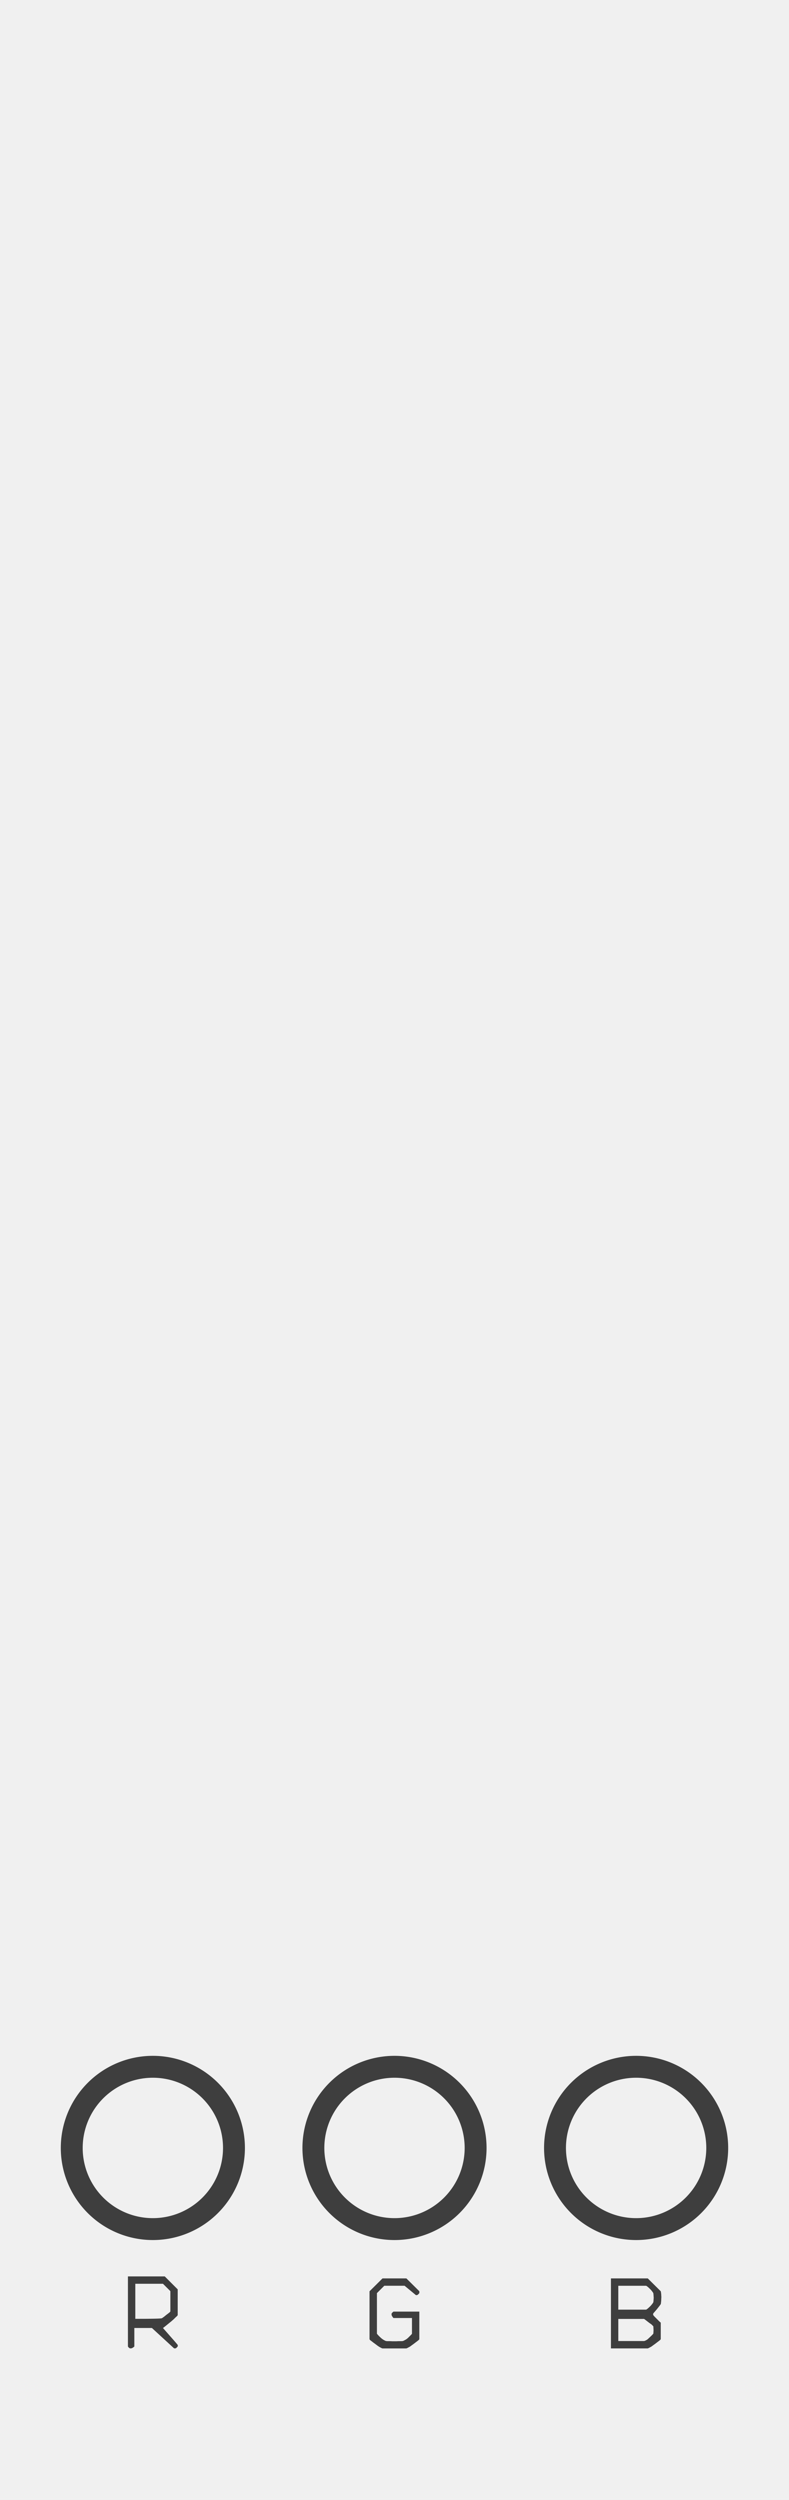 <?xml version="1.0" encoding="UTF-8" standalone="no"?>
<!-- Created with Inkscape (http://www.inkscape.org/) -->

<svg
   xmlns:osb="http://www.openswatchbook.org/uri/2009/osb"
   xmlns:dc="http://purl.org/dc/elements/1.1/"
   xmlns:cc="http://creativecommons.org/ns#"
   xmlns:rdf="http://www.w3.org/1999/02/22-rdf-syntax-ns#"
   xmlns:svg="http://www.w3.org/2000/svg"
   xmlns="http://www.w3.org/2000/svg"
   xmlns:sodipodi="http://sodipodi.sourceforge.net/DTD/sodipodi-0.dtd"
   xmlns:inkscape="http://www.inkscape.org/namespaces/inkscape"
   width="120"
   height="380"
   viewBox="0 0 31.75 100.542"
   version="1.1"
   id="svg8"
   inkscape:version="0.92.4 (5da689c313, 2019-01-14)"
   sodipodi:docname="rgb-v4.svg">
  <defs
     id="defs2">
    <linearGradient
       id="linearGradient2280"
       osb:paint="solid">
      <stop
         style="stop-color:#000000;stop-opacity:1;"
         offset="0"
         id="stop2278" />
    </linearGradient>
  </defs>
  <sodipodi:namedview
     id="base"
     pagecolor="#ffffff"
     bordercolor="#666666"
     borderopacity="1.0"
     inkscape:pageopacity="0.0"
     inkscape:pageshadow="2"
     inkscape:zoom="1.4"
     inkscape:cx="-98.571429"
     inkscape:cy="180.79143"
     inkscape:document-units="px"
     inkscape:current-layer="layer1"
     showgrid="false"
     units="px"
     inkscape:snap-bbox="true"
     inkscape:snap-page="true"
     inkscape:bbox-nodes="true"
     inkscape:snap-bbox-edge-midpoints="true"
     inkscape:window-width="1536"
     inkscape:window-height="760"
     inkscape:window-x="-8"
     inkscape:window-y="-8"
     inkscape:window-maximized="1"
     inkscape:snap-text-baseline="true"
     showguides="false" />
  <g
     inkscape:label="Layer 1"
     inkscape:groupmode="layer"
     id="layer1"
     transform="translate(0,-196.458)">
    <path
       style="opacity:1;vector-effect:none;fill:#f0f0f0;fill-opacity:1;fill-rule:evenodd;stroke:none;stroke-width:0.561;stroke-linecap:butt;stroke-linejoin:round;stroke-miterlimit:4;stroke-dasharray:none;stroke-dashoffset:0;stroke-opacity:1;paint-order:normal"
       d="M 0,196.458 H 31.75 V 297 H 0 Z"
       id="rect817"
       inkscape:connector-curvature="0" />
    <path
       style="opacity:1;fill:#fffff0;fill-opacity:0;stroke:#3e3e3e;stroke-width:0.881;stroke-linejoin:miter;stroke-miterlimit:4;stroke-dasharray:none;stroke-opacity:1"
       d="m 9.415,282.845 a 3.264,3.264 0 0 1 -3.264,3.264 3.264,3.264 0 0 1 -3.264,-3.264 3.264,3.264 0 0 1 3.264,-3.264 3.264,3.264 0 0 1 3.264,3.264 z"
       id="path818" />
    <path
       style="opacity:1;fill:#fffff0;fill-opacity:0;stroke:#3e3e3e;stroke-width:0.881;stroke-linejoin:miter;stroke-miterlimit:4;stroke-dasharray:none;stroke-opacity:1"
       d="m 19.139,282.845 a 3.264,3.264 0 0 1 -3.264,3.264 3.264,3.264 0 0 1 -3.264,-3.264 3.264,3.264 0 0 1 3.264,-3.264 3.264,3.264 0 0 1 3.264,3.264 z"
       id="ellipse3360" />
    <path
       style="opacity:1;fill:#fffff0;fill-opacity:0;stroke:#3e3e3e;stroke-width:0.881;stroke-linejoin:miter;stroke-miterlimit:4;stroke-dasharray:none;stroke-opacity:1"
       d="m 28.862,282.845 a 3.264,3.264 0 0 1 -3.264,3.264 3.264,3.264 0 0 1 -3.264,-3.264 3.264,3.264 0 0 1 3.264,-3.264 3.264,3.264 0 0 1 3.264,3.264 z"
       id="ellipse3362" />
    <g
       style="font-style:normal;font-variant:normal;font-weight:normal;font-stretch:normal;font-size:10.583px;line-height:125%;font-family:'BN Dragon';-inkscape-font-specification:'BN Dragon';letter-spacing:0px;word-spacing:0px;fill:#000000;fill-opacity:1;stroke:none;stroke-width:0.265px;stroke-linecap:butt;stroke-linejoin:miter;stroke-opacity:1"
       id="text820" />
    <g
       style="font-style:normal;font-variant:normal;font-weight:normal;font-stretch:normal;font-size:4.233px;line-height:125%;font-family:Litt;-inkscape-font-specification:Litt;letter-spacing:0px;word-spacing:0px;fill:#000000;fill-opacity:1;stroke:none;stroke-width:0.265px;stroke-linecap:butt;stroke-linejoin:miter;stroke-opacity:1"
       id="text822" />
    <g
       aria-label="R"
       style="font-style:normal;font-variant:normal;font-weight:normal;font-stretch:normal;font-size:4.233px;line-height:125%;font-family:Litt;-inkscape-font-specification:Litt;letter-spacing:0px;word-spacing:0px;fill:#3e3e3e;fill-opacity:1;stroke:none;stroke-width:0.265px;stroke-linecap:butt;stroke-linejoin:miter;stroke-opacity:1"
       id="text838">
      <path
         d="m 6.63,288.012 0.521,0.521 v 1.037 q 0,0.004 -0.025,0.034 -0.025,0.025 -0.064,0.059 -0.034,0.034 -0.072,0.072 -0.038,0.034 -0.064,0.055 -0.021,0.021 -0.076,0.064 -0.051,0.042 -0.11,0.089 -0.055,0.047 -0.11,0.089 -0.051,0.042 -0.072,0.055 0.593,0.669 0.593,0.682 0.004,0.013 0.004,0.021 0,0.008 -0.004,0.038 -0.008,0.013 -0.038,0.042 -0.025,0.025 -0.038,0.034 -0.004,0 -0.017,0 -0.013,0.004 -0.021,0.004 -0.008,0 -0.034,-0.004 L 6.113,290.086 H 5.406 v 0.741 q 0,0.008 -0.042,0.038 -0.042,0.03 -0.068,0.038 -0.004,0 -0.017,0 -0.013,0.004 -0.021,0.004 -0.008,0 -0.034,-0.004 -0.021,-0.008 -0.051,-0.038 -0.025,-0.03 -0.025,-0.038 v -2.815 z m -1.185,1.706 q 1.037,0 1.071,-0.025 0.038,-0.025 0.085,-0.059 0.047,-0.038 0.093,-0.076 0.051,-0.038 0.085,-0.064 0.017,-0.013 0.047,-0.038 0.03,-0.03 0.03,-0.034 v -0.817 L 6.558,288.308 H 5.445 Z"
         style="fill:#3e3e3e;fill-opacity:1;stroke-width:0.265px"
         id="path867" />
    </g>
    <g
       aria-label="G"
       style="font-style:normal;font-variant:normal;font-weight:normal;font-stretch:normal;font-size:4.233px;line-height:125%;font-family:Litt;-inkscape-font-specification:Litt;letter-spacing:0px;word-spacing:0px;fill:#3e3e3e;fill-opacity:1;stroke:none;stroke-width:0.265px;stroke-linecap:butt;stroke-linejoin:miter;stroke-opacity:1"
       id="text842">
      <path
         d="m 15.392,288.092 h 0.961 l 0.521,0.516 q 0,0.004 0,0.017 0.004,0.013 0.004,0.021 0,0.008 -0.004,0.021 0,0.013 0,0.017 -0.009,0.013 -0.038,0.042 -0.025,0.025 -0.038,0.03 -0.004,0.004 -0.017,0.008 -0.013,0 -0.021,0 -0.009,0 -0.021,0 -0.013,-0.004 -0.013,-0.008 l -0.445,-0.368 h -0.817 l -0.296,0.296 v 1.63 q 0,0.004 0.025,0.034 0.025,0.025 0.059,0.064 0.038,0.034 0.076,0.072 0.038,0.034 0.064,0.051 0.021,0.017 0.076,0.047 0.055,0.03 0.072,0.03 0.004,0 0.042,0.004 0.042,0 0.093,0 0.055,0 0.106,0.004 0.055,0 0.089,0 0.034,0 0.089,0 0.055,-0.004 0.106,-0.004 0.055,0 0.093,0 0.042,-0.004 0.047,-0.004 0.004,0 0.025,-0.008 0.021,-0.008 0.042,-0.021 0.025,-0.013 0.047,-0.025 0.025,-0.013 0.034,-0.021 0.025,-0.017 0.064,-0.051 0.038,-0.038 0.072,-0.072 0.038,-0.038 0.064,-0.064 0.025,-0.03 0.025,-0.034 v -0.631 h -0.741 q -0.009,0 -0.038,-0.042 -0.03,-0.042 -0.038,-0.068 0,-0.004 -0.004,-0.017 0,-0.013 0,-0.021 0,-0.008 0,-0.021 0.004,-0.013 0.004,-0.017 0.009,-0.017 0.038,-0.042 0.03,-0.03 0.038,-0.03 h 1.037 v 1.109 q 0,0.008 -0.03,0.038 -0.03,0.025 -0.047,0.038 -0.021,0.017 -0.068,0.051 -0.042,0.034 -0.089,0.068 -0.047,0.034 -0.089,0.064 -0.038,0.03 -0.051,0.038 -0.013,0.008 -0.038,0.021 -0.021,0.013 -0.047,0.025 -0.021,0.013 -0.042,0.021 -0.017,0.008 -0.021,0.008 h -0.961 q -0.004,0 -0.025,-0.008 -0.017,-0.008 -0.042,-0.021 -0.025,-0.013 -0.047,-0.025 -0.021,-0.013 -0.034,-0.021 -0.013,-0.008 -0.055,-0.038 -0.038,-0.03 -0.085,-0.064 -0.047,-0.034 -0.093,-0.068 -0.042,-0.034 -0.064,-0.051 -0.021,-0.013 -0.051,-0.038 -0.025,-0.03 -0.025,-0.038 v -1.926 z"
         style="fill:#3e3e3e;fill-opacity:1;stroke-width:0.265px"
         id="path870" />
    </g>
    <g
       aria-label="B"
       style="font-style:normal;font-variant:normal;font-weight:normal;font-stretch:normal;font-size:4.233px;line-height:125%;font-family:Litt;-inkscape-font-specification:Litt;letter-spacing:0px;word-spacing:0px;fill:#3e3e3e;fill-opacity:1;stroke:none;stroke-width:0.265px;stroke-linecap:butt;stroke-linejoin:miter;stroke-opacity:1"
       id="text846">
      <path
         d="m 24.585,288.092 h 1.482 l 0.521,0.516 q 0.004,0.004 0.009,0.034 0.004,0.03 0.009,0.068 0.004,0.034 0.004,0.072 0.004,0.038 0.004,0.059 0,0.025 -0.004,0.072 0,0.047 -0.004,0.093 -0.004,0.042 -0.009,0.08 -0.004,0.038 -0.009,0.042 -0.009,0.017 -0.051,0.072 -0.042,0.055 -0.093,0.119 -0.051,0.059 -0.097,0.114 -0.047,0.051 -0.055,0.064 -0.004,0.004 -0.009,0.017 0,0.013 0,0.021 0,0.008 0,0.025 0.004,0.013 0.009,0.013 0.013,0.021 0.055,0.064 0.042,0.042 0.089,0.089 0.047,0.047 0.089,0.089 0.042,0.042 0.064,0.055 v 0.665 q 0,0.008 -0.03,0.038 -0.03,0.025 -0.047,0.038 -0.021,0.017 -0.068,0.051 -0.042,0.034 -0.089,0.068 -0.047,0.034 -0.089,0.064 -0.038,0.03 -0.051,0.038 -0.013,0.008 -0.038,0.021 -0.021,0.013 -0.047,0.025 -0.021,0.013 -0.042,0.021 -0.017,0.008 -0.021,0.008 h -1.482 z m 0.296,2.519 h 1.037 q 0.013,0 0.068,-0.025 0.059,-0.03 0.08,-0.051 0.021,-0.017 0.055,-0.051 0.038,-0.034 0.072,-0.068 0.038,-0.034 0.064,-0.064 0.03,-0.03 0.034,-0.038 0,-0.004 0.004,-0.055 0.004,-0.051 0.004,-0.08 0,-0.034 -0.004,-0.093 -0.004,-0.059 -0.004,-0.068 l -0.076,-0.076 q -0.034,-0.025 -0.085,-0.059 -0.047,-0.038 -0.093,-0.072 -0.047,-0.038 -0.119,-0.089 h -1.037 z m 0,-1.262 h 1.113 q 0.017,0 0.059,-0.034 0.042,-0.034 0.089,-0.08 0.051,-0.047 0.089,-0.097 0.042,-0.051 0.059,-0.085 0,-0.004 0.004,-0.025 0.004,-0.021 0.004,-0.051 0.004,-0.03 0.004,-0.059 0.004,-0.03 0.004,-0.047 0,-0.017 -0.004,-0.047 0,-0.03 -0.004,-0.059 0,-0.03 -0.004,-0.051 -0.004,-0.025 -0.004,-0.03 -0.017,-0.034 -0.059,-0.085 -0.038,-0.051 -0.089,-0.097 -0.047,-0.047 -0.089,-0.08 -0.042,-0.034 -0.059,-0.034 h -1.113 z"
         style="fill:#3e3e3e;fill-opacity:1;stroke-width:0.265px"
         id="path873" />
    </g>
  </g>
</svg>
